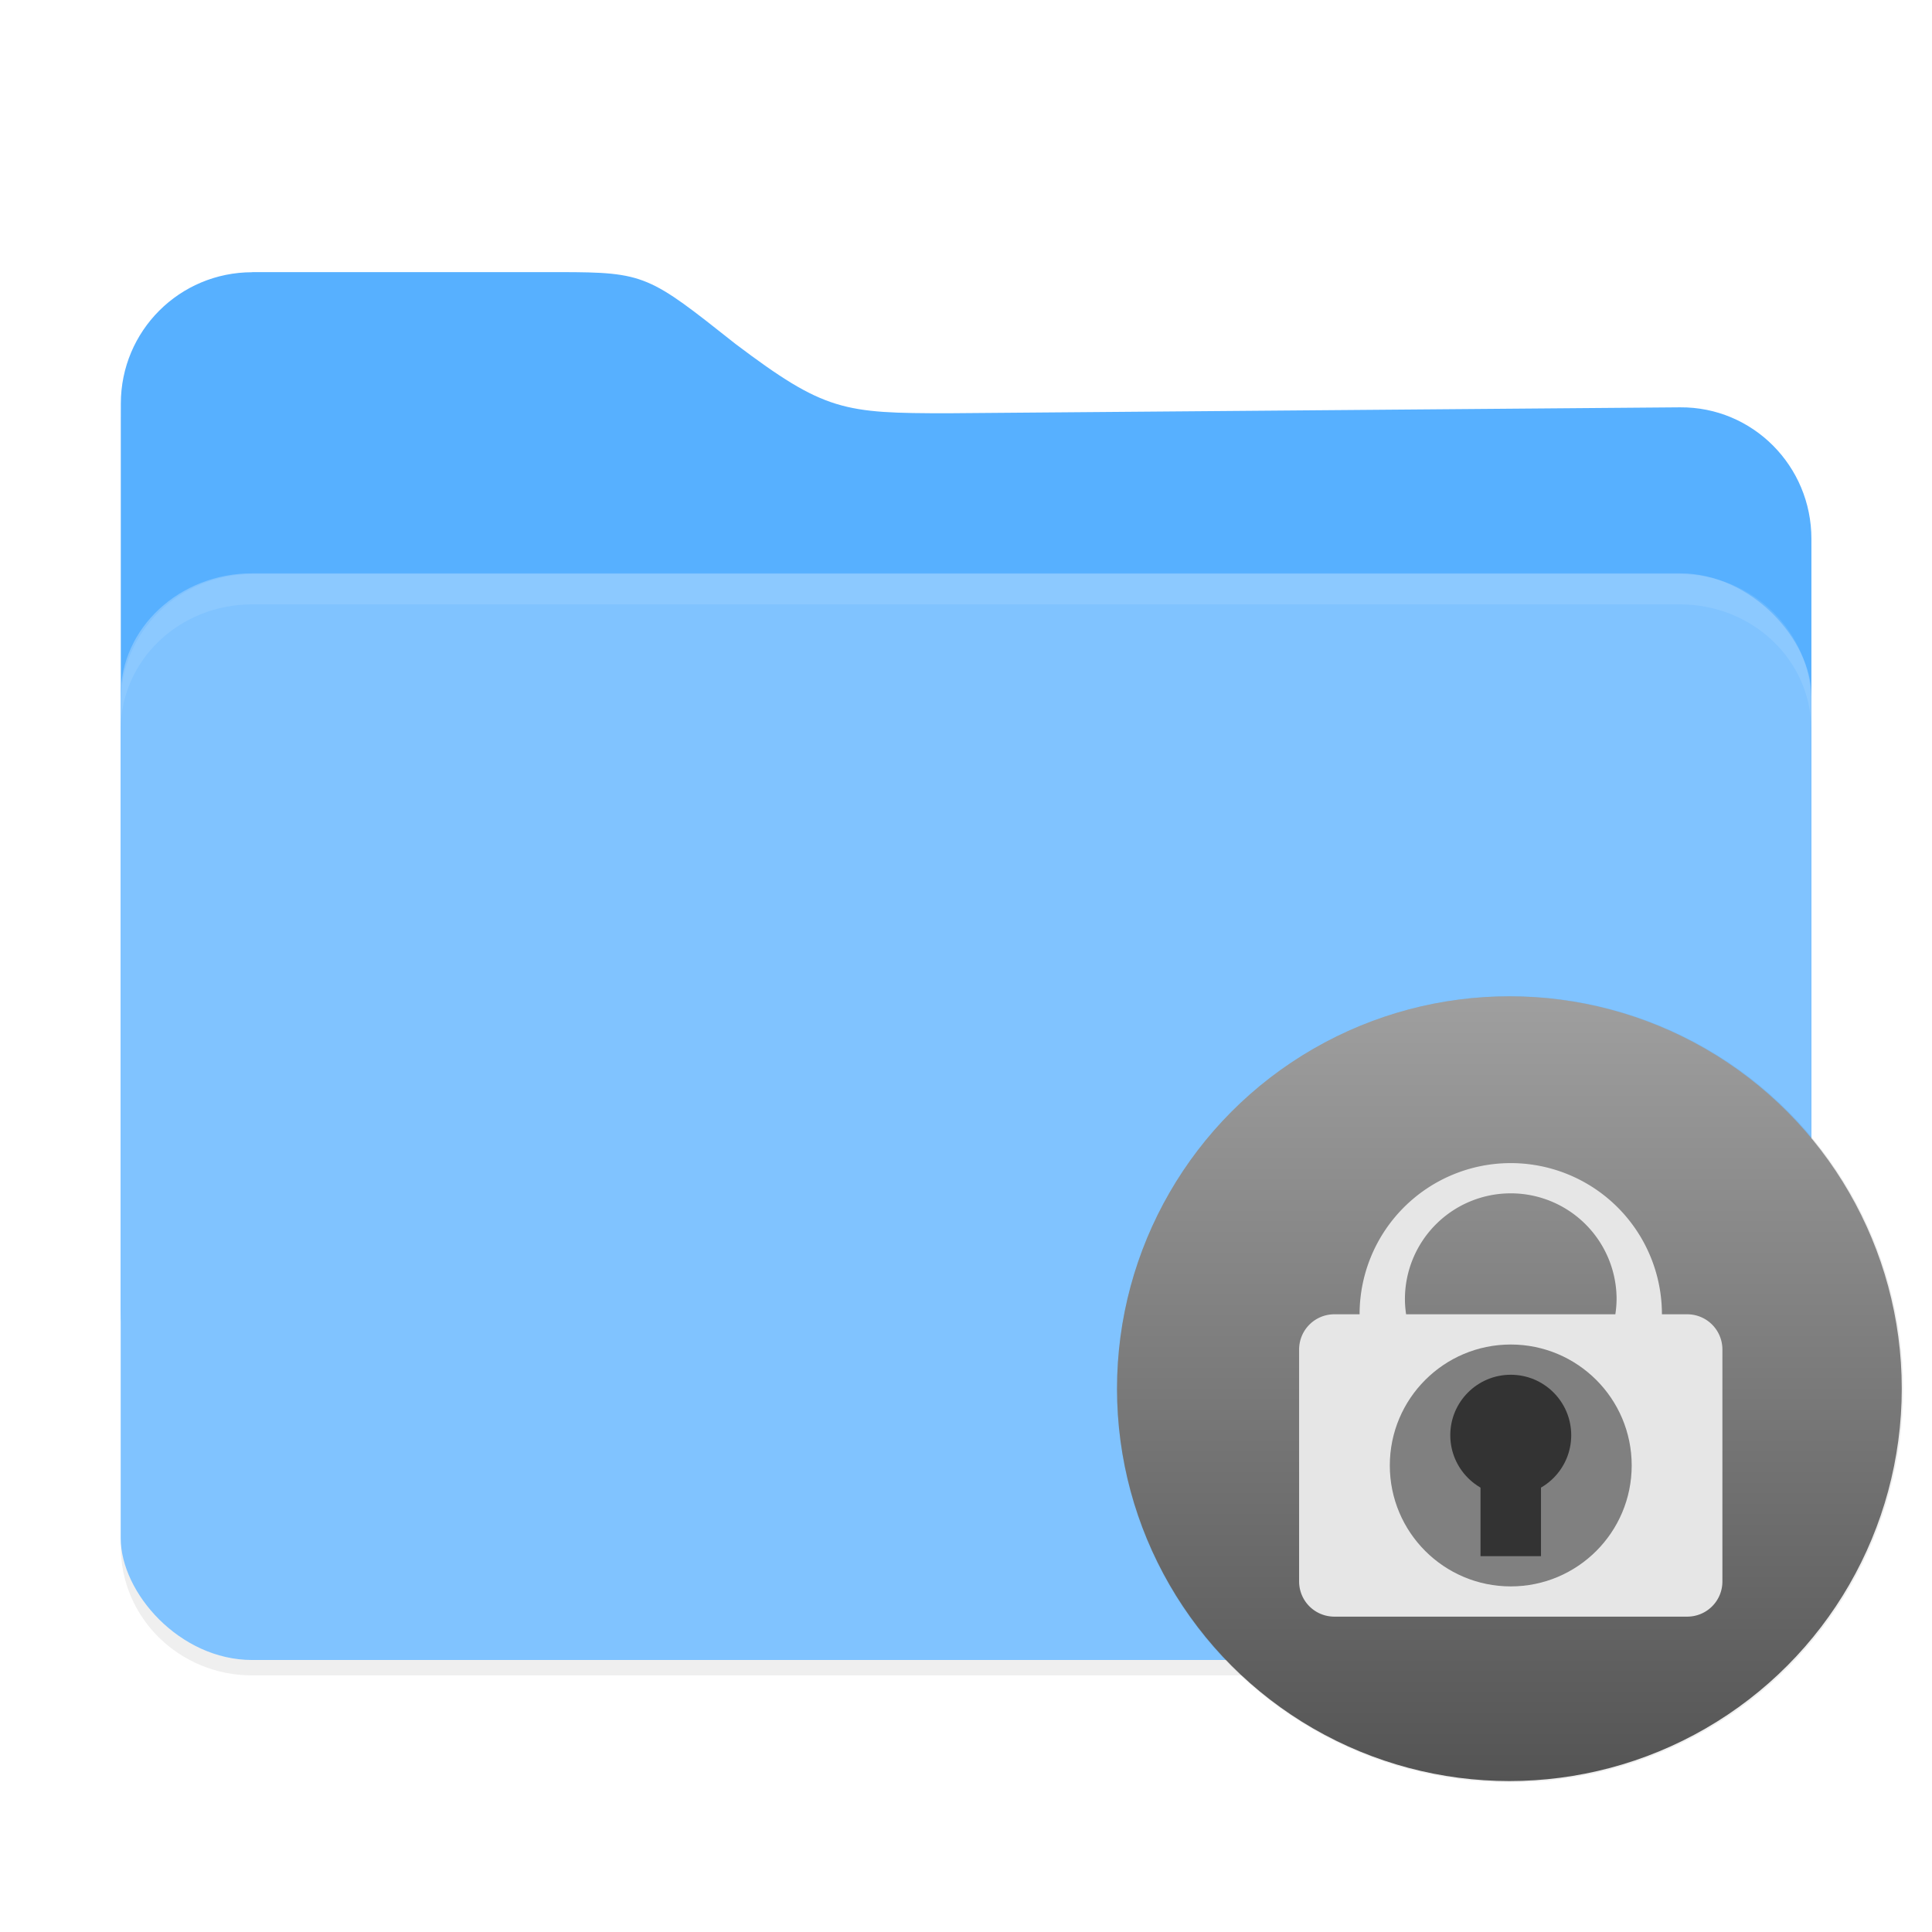 <svg width="64" height="64" version="1.1" viewBox="0 0 16.933 16.933" xmlns="http://www.w3.org/2000/svg">
 <defs>
  <filter id="d" x="-.06" y="-.06" width="1.12" height="1.12" color-interpolation-filters="sRGB">
   <feGaussianBlur stdDeviation="0.65"/>
  </filter>
  <linearGradient id="e" x1="8.819" x2="8.819" y1="9.876" y2="16.755" gradientTransform="translate(4.41 -1.145)" gradientUnits="userSpaceOnUse">
   <stop stop-color="#9f9f9f" offset="0"/>
   <stop stop-color="#545454" offset="1"/>
  </linearGradient>
  <filter id="f" x="-.062" y="-.058" width="1.124" height="1.116" color-interpolation-filters="sRGB">
   <feGaussianBlur stdDeviation="0.362"/>
  </filter>
  <filter id="filter956" x="-.033" y="-.04" width="1.066" height="1.08" color-interpolation-filters="sRGB">
   <feGaussianBlur stdDeviation="0.202"/>
  </filter>
 </defs>
 <path d="m2.21 2.52c-0.638 0-1.151 0.513-1.151 1.151v2.082c-8e-6 2e-3 -5.17e-4 3e-3 -5.17e-4 5e-3v7.797c0 0.625 0.514 1.129 1.152 1.129h12.513c0.638 0 1.152-0.503 1.152-1.129v-8.7c0-0.638-0.514-1.157-1.152-1.152l-6.412 0.053c-0.916 0-1.082-0.017-1.864-0.607-0.759-0.601-0.791-0.629-1.542-0.629z" filter="url(#filter956)" opacity=".25"/>
 <g transform="matrix(1 0 0 1 5.718e-5 .005)">
  <path d="m2.21 2.38h2.695c0.751 0 0.783 0.029 1.542 0.63 0.782 0.59 0.948 0.607 1.864 0.607l6.413-0.052c0.638-5e-3 1.152 0.514 1.152 1.152v6.77c0 0.638-0.514 1.152-1.152 1.152h-12.513c-0.638 0-1.152-0.514-1.152-1.152v-7.954c0-0.638 0.514-1.152 1.152-1.152z" fill="#57b0ff"/>
  <rect x="1.058" y="5.02" width="14.817" height="9.524" rx="1.152" ry="1.069" fill="#80c3ff" stroke-width=".973"/>
  <path d="m2.21 5.027c-0.638 0-1.152 0.503-1.152 1.129v0.235c0-0.609 0.514-1.099 1.152-1.099h12.513c0.638 0 1.152 0.49 1.152 1.099v-0.235c0-0.625-0.514-1.129-1.152-1.129z" fill="#fff" opacity=".1" stroke-width=".265"/>
 </g>
 <circle transform="matrix(.265 0 0 .265 9.377 8.318)" cx="14.56" cy="14.56" r="13" filter="url(#d)" opacity=".25" stroke-width="3.78" style="paint-order:stroke markers fill"/>
 <circle cx="13.229" cy="12.171" r="3.439" fill="url(#e)" style="paint-order:stroke fill markers"/>
 <g transform="matrix(.265 0 0 .265 5.821 5.424)">
  <path transform="translate(-22,-24.5)" d="m50 42.5a5 5 0 0 0-5 5h-0.832c-0.647 0-1.168 0.521-1.168 1.168v7.666c0 0.647 0.521 1.166 1.168 1.166h11.666c0.647 0 1.166-0.519 1.166-1.166v-7.666c0-0.647-0.519-1.168-1.166-1.168h-0.834a5 5 0 0 0-5-5zm0 1a3.5 3.5 0 0 1 3.5 3.5 3.5 3.5 0 0 1-0.041 0.5h-6.92a3.5 3.5 0 0 1-0.039-0.5 3.5 3.5 0 0 1 3.5-3.5z" filter="url(#f)" opacity=".15"/>
  <path transform="translate(-22,-24.5)" d="m50 42.5a5 5 0 0 0-5 5h-0.832c-0.647 0-1.168 0.521-1.168 1.168v7.666c0 0.647 0.521 1.166 1.168 1.166h11.666c0.647 0 1.166-0.519 1.166-1.166v-7.666c0-0.647-0.519-1.168-1.166-1.168h-0.834a5 5 0 0 0-5-5zm0 1a3.5 3.5 0 0 1 3.5 3.5 3.5 3.5 0 0 1-0.041 0.5h-6.92a3.5 3.5 0 0 1-0.039-0.5 3.5 3.5 0 0 1 3.5-3.5z" fill="#e6e6e6"/>
  <circle cx="28" cy="28" r="4" fill="#808080"/>
  <rect x="27" y="28" width="2" height="3" fill="#333"/>
  <circle cx="28" cy="27" r="2" fill="#333"/>
 </g>
</svg>
